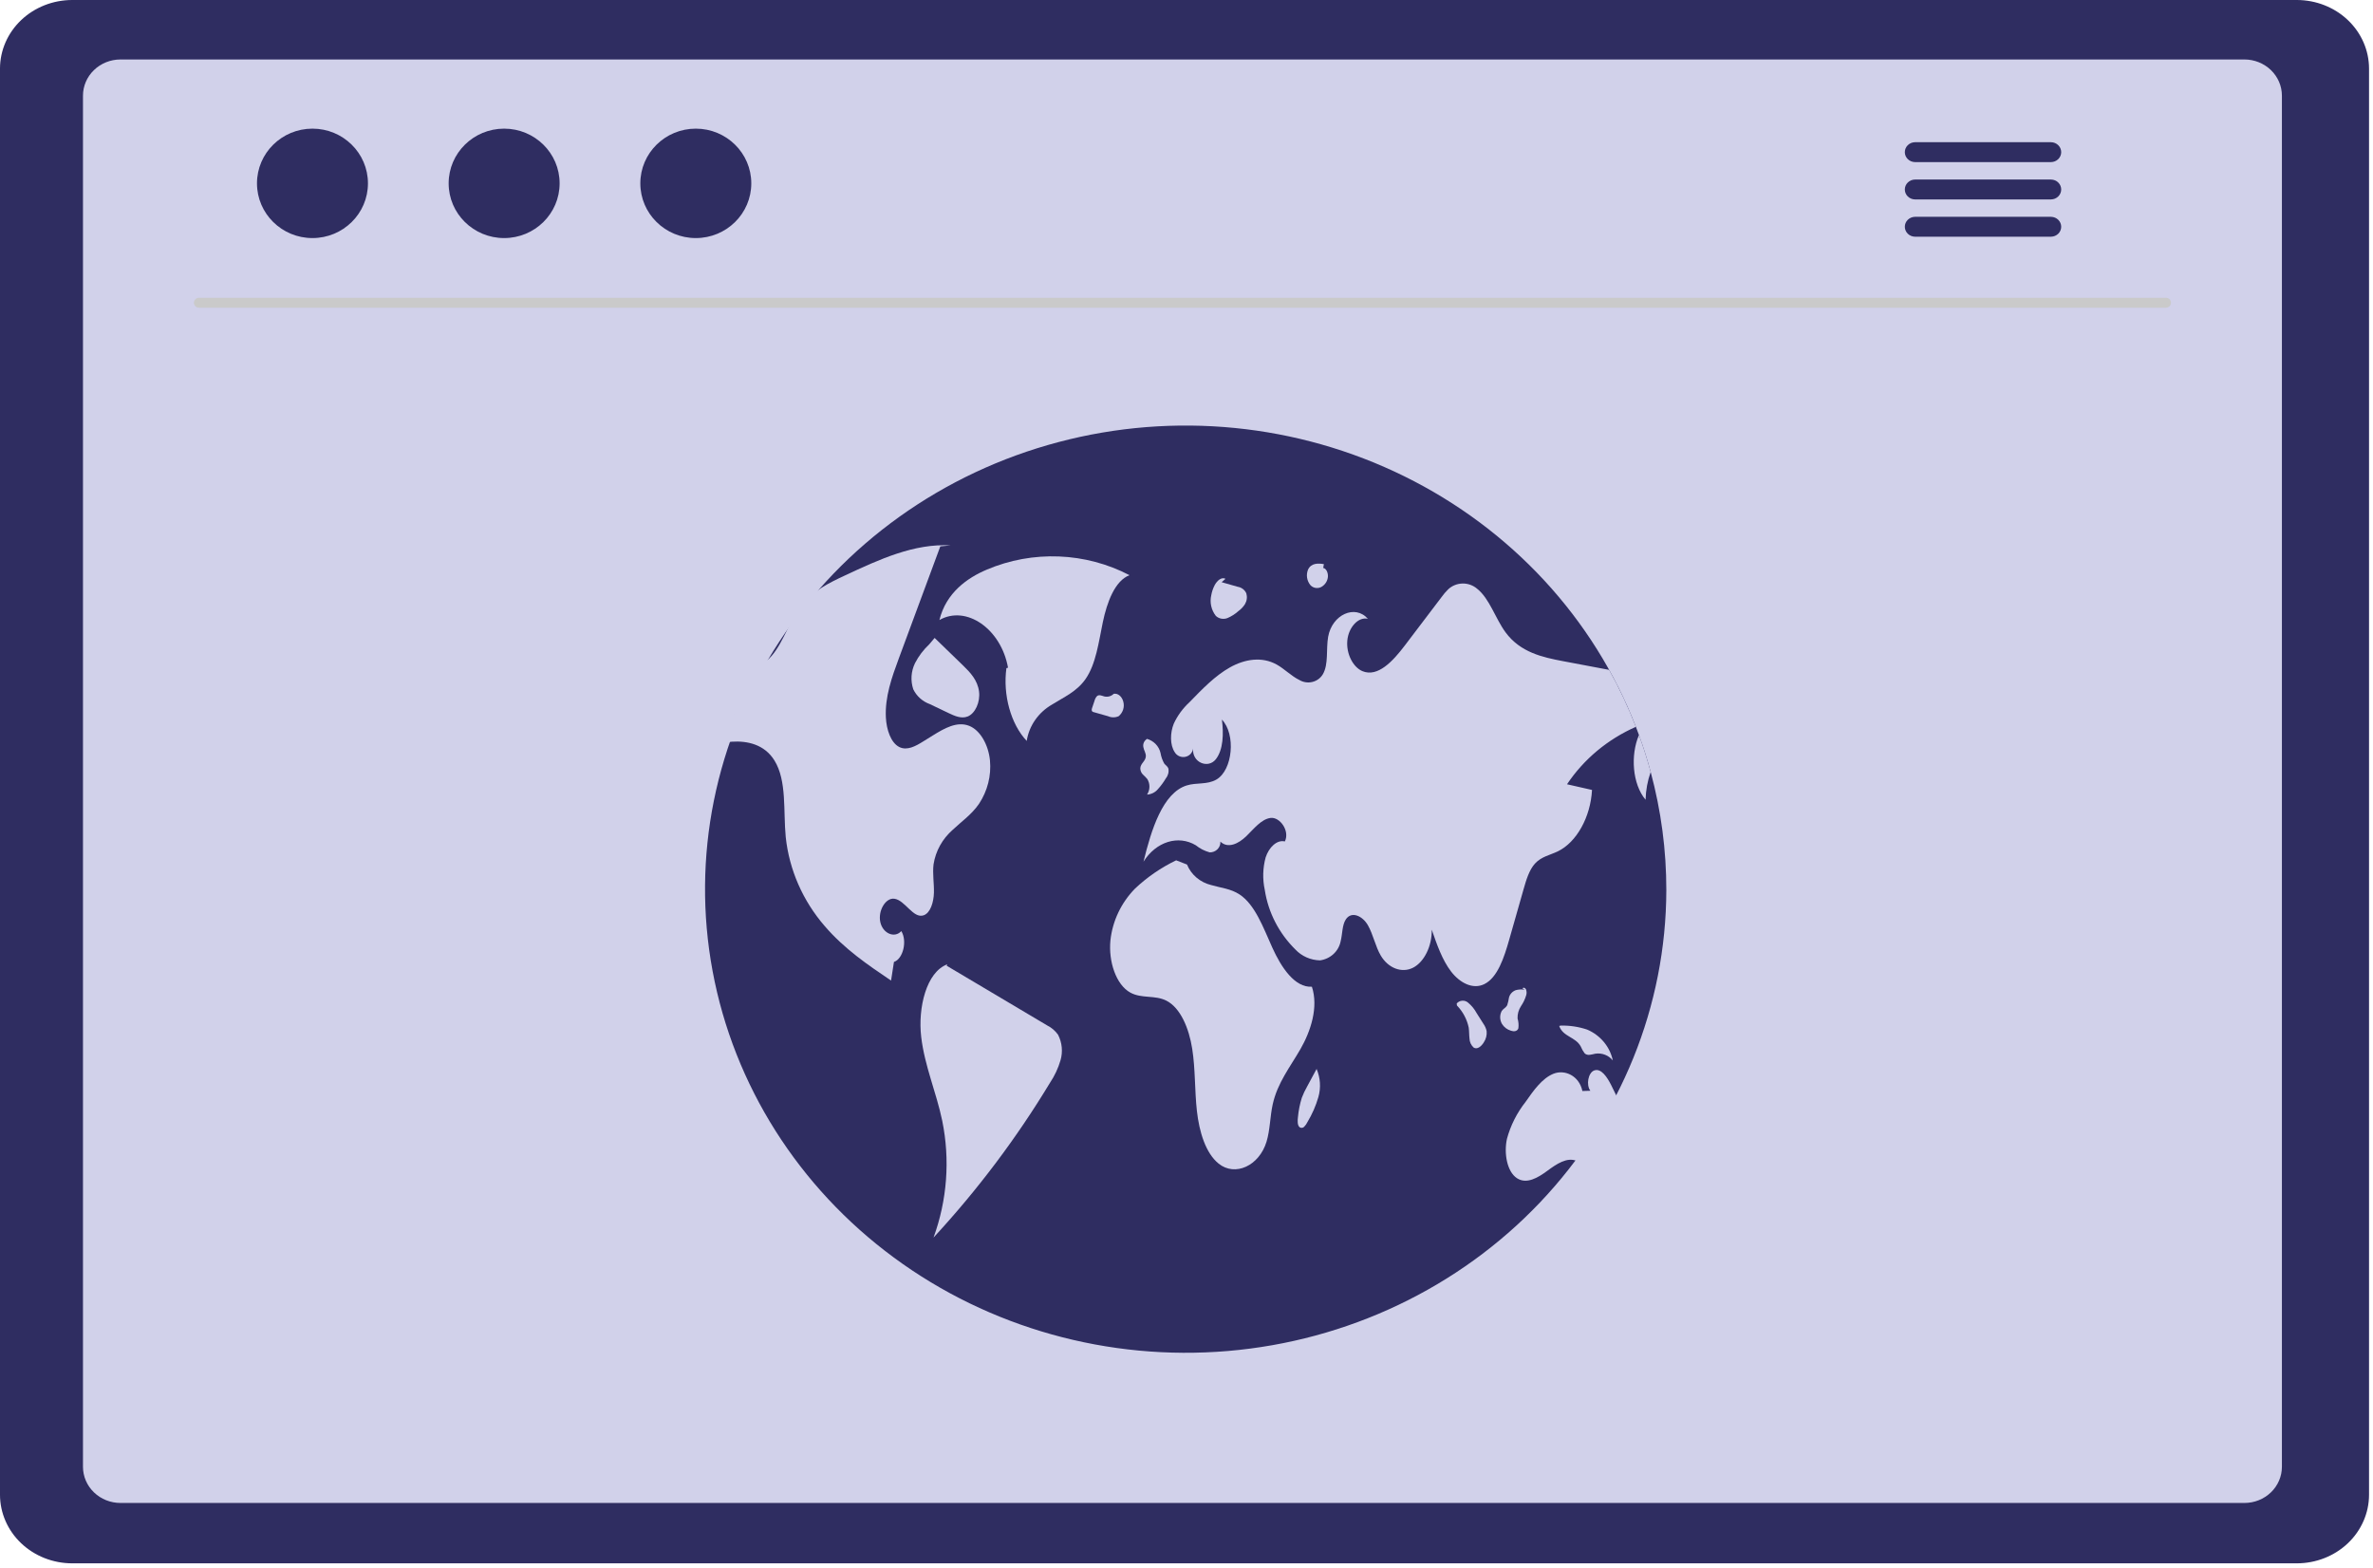 <svg width="333" height="220" viewBox="0 0 333 220" fill="none" xmlns="http://www.w3.org/2000/svg">
<path d="M0 9.609V209.77C0.002 212.321 1.07 214.767 2.968 216.571C4.866 218.374 7.44 219.389 10.125 219.391H322.319C325.003 219.389 327.578 218.374 329.476 216.571C331.374 214.767 332.442 212.321 332.444 209.771V9.609C332.438 7.061 331.368 4.619 329.471 2.817C327.573 1.016 325.001 0.003 322.319 0H10.125C7.443 0.003 4.871 1.016 2.973 2.817C1.076 4.619 0.006 7.061 0 9.609Z" fill="#2F2D61"/>
<path d="M11.644 13.425V205.851C11.647 207.195 12.201 208.483 13.186 209.433C14.171 210.383 15.506 210.917 16.898 210.92H314.963C316.356 210.917 317.691 210.383 318.676 209.433C319.661 208.483 320.215 207.195 320.217 205.851V13.425C320.217 12.08 319.664 10.79 318.679 9.838C317.694 8.886 316.358 8.349 314.963 8.346H16.898C15.504 8.349 14.168 8.886 13.183 9.838C12.198 10.79 11.644 12.08 11.644 13.425Z" fill="#D1D1EA"/>
<path d="M233.833 124.91C233.8 141.154 227.469 156.799 216.084 168.768C204.7 180.738 189.086 188.166 172.311 189.593C155.537 191.02 138.815 186.343 125.435 176.48C112.054 166.617 102.982 152.283 100.002 136.296C97.022 120.308 100.35 103.824 109.331 90.083C118.313 76.342 132.297 66.339 148.537 62.04C164.776 57.741 182.095 59.458 197.089 66.852C212.082 74.247 223.666 86.784 229.563 102C229.71 102.382 229.853 102.764 229.993 103.15V103.153C230.615 104.849 231.164 106.576 231.638 108.335C233.1 113.747 233.838 119.317 233.833 124.91Z" fill="#2F2D61"/>
<path d="M158.502 80.718C155.45 79.126 152.062 78.228 148.596 78.091C145.13 77.954 141.677 78.583 138.501 79.929C135.704 81.103 132.76 83.209 131.827 87.012C135.6 84.864 140.484 88.257 141.455 93.702L141.228 93.762C140.716 97.533 141.86 101.638 144.077 103.977C144.241 102.922 144.648 101.915 145.266 101.031C145.884 100.146 146.699 99.405 147.651 98.862C149.28 97.83 151.081 97.08 152.324 95.305C153.798 93.201 154.172 90.126 154.757 87.32C155.342 84.515 156.453 81.5 158.502 80.718Z" fill="#D1D1EA"/>
<path d="M137.382 112.807C136.337 114.321 134.941 115.271 133.689 116.453C132.243 117.722 131.294 119.432 131.003 121.297C130.844 122.614 131.09 123.953 131.056 125.285C131.022 126.617 130.561 128.116 129.622 128.447C128.139 128.964 127.008 126.307 125.484 126.122C124.273 125.976 123.183 127.814 123.534 129.408C123.884 131.002 125.533 131.708 126.48 130.667C127.336 132.053 126.732 134.568 125.446 134.994C125.31 135.867 125.175 136.737 125.042 137.61C121.791 135.416 118.505 133.185 115.74 129.972C112.665 126.428 110.757 122.08 110.262 117.483C109.904 113.79 110.436 109.565 108.678 106.723C107.271 104.449 104.857 103.946 102.684 104.088C102.288 104.114 101.888 104.157 101.492 104.205C102.773 100.492 104.401 96.899 106.354 93.47C106.796 93.287 107.207 93.04 107.573 92.738C109.595 91.083 110.493 87.731 112.133 85.413C112.239 85.264 112.349 85.118 112.462 84.977C114.14 82.862 116.389 81.774 118.562 80.763C123.371 78.51 128.321 76.229 133.398 76.542L131.953 76.676C130.267 81.232 128.58 85.788 126.891 90.344C126.634 91.043 126.375 91.743 126.114 92.444C125.156 95.034 124.167 97.793 124.314 100.693C124.401 102.411 125.02 104.245 126.197 104.834C127.295 105.38 128.494 104.71 129.554 104.048C130.003 103.772 130.448 103.495 130.897 103.215C132.508 102.214 134.292 101.188 135.994 101.858C137.552 102.469 138.702 104.51 138.921 106.712C139.122 108.852 138.58 110.996 137.382 112.807Z" fill="#D1D1EA"/>
<path d="M146.962 143.912C142.258 141.117 137.553 138.323 132.849 135.529L132.928 135.331C130.003 136.405 128.789 141.421 129.272 145.523C129.756 149.624 131.395 153.291 132.223 157.287C133.339 162.756 132.918 168.414 131.002 173.673C137.189 166.977 142.663 159.7 147.344 151.951C147.998 150.974 148.497 149.908 148.823 148.789C149.168 147.596 149.045 146.322 148.477 145.212C148.092 144.664 147.571 144.217 146.962 143.912Z" fill="#D1D1EA"/>
<path d="M128.395 93.078C127.843 94.222 127.757 95.525 128.157 96.727C128.621 97.695 129.463 98.448 130.499 98.82L133.099 100.063C133.964 100.476 134.896 100.894 135.777 100.554C136.841 100.144 137.578 98.536 137.387 97.043C137.184 95.454 136.146 94.362 135.186 93.431C133.843 92.129 132.499 90.827 131.156 89.524L130.399 90.419C129.58 91.189 128.902 92.088 128.395 93.078Z" fill="#D1D1EA"/>
<path d="M219.898 110.06C221.068 110.326 222.237 110.591 223.406 110.857C223.203 114.667 221.245 118.193 218.619 119.47C217.525 120.001 216.307 120.198 215.401 121.191C214.583 122.094 214.168 123.498 213.787 124.841C213.119 127.185 212.451 129.528 211.784 131.872C211.067 134.397 210.147 137.203 208.283 138.112C206.684 138.895 204.854 137.938 203.624 136.333C202.394 134.728 201.644 132.57 200.916 130.467C200.961 132.759 199.856 135.008 198.29 135.805C196.721 136.602 194.812 135.882 193.763 134.102C193.009 132.825 192.696 131.14 191.956 129.845C191.217 128.549 189.667 127.807 188.859 129.022C188.327 129.83 188.395 131.067 188.131 132.094C187.998 132.775 187.649 133.399 187.131 133.88C186.613 134.361 185.952 134.674 185.242 134.775C184.588 134.761 183.944 134.618 183.349 134.356C182.755 134.094 182.222 133.718 181.782 133.251C179.472 130.971 177.968 128.046 177.486 124.892C177.158 123.38 177.2 121.816 177.606 120.322C178.07 118.906 179.191 117.814 180.304 118.084C181.035 116.592 179.591 114.612 178.289 114.787C176.984 114.962 175.962 116.312 174.89 117.349C173.823 118.386 172.329 119.139 171.254 118.109C171.266 118.305 171.237 118.501 171.167 118.686C171.097 118.87 170.988 119.038 170.847 119.18C170.707 119.322 170.537 119.434 170.349 119.51C170.161 119.585 169.96 119.623 169.756 119.619C169.041 119.421 168.377 119.082 167.806 118.622C165.342 117.141 162.215 118.124 160.465 120.926C161.559 116.435 163.162 111.283 166.523 110.227C167.896 109.794 169.394 110.151 170.692 109.401C172.989 108.073 173.453 103.055 171.469 100.984C171.721 102.942 171.672 105.227 170.601 106.567C169.53 107.906 167.281 107.032 167.417 105.053C167.387 105.331 167.266 105.593 167.071 105.801C166.877 106.009 166.62 106.153 166.336 106.211C166.052 106.269 165.756 106.239 165.491 106.125C165.226 106.011 165.005 105.819 164.86 105.577C164.147 104.529 164.207 102.815 164.712 101.563C165.234 100.429 165.981 99.406 166.912 98.55C168.704 96.698 170.522 94.824 172.597 93.659C174.675 92.495 177.074 92.102 179.157 93.259C180.255 93.87 181.22 94.889 182.341 95.428C182.609 95.588 182.908 95.695 183.22 95.743C183.532 95.79 183.851 95.776 184.158 95.702C184.464 95.628 184.752 95.495 185.004 95.312C185.256 95.129 185.468 94.898 185.626 94.635C186.46 93.223 186.068 91.127 186.377 89.362C186.932 86.243 190.164 84.784 191.956 86.844C190.617 86.513 189.233 88.041 189.067 89.893C188.897 91.745 189.867 93.616 191.164 94.176C193.345 95.108 195.48 92.764 197.128 90.595C198.848 88.325 200.571 86.055 202.296 83.787C202.572 83.401 202.881 83.038 203.221 82.703C203.761 82.195 204.481 81.904 205.236 81.889C205.99 81.874 206.722 82.136 207.283 82.623C209.026 83.994 209.845 86.807 211.275 88.743C213.349 91.556 216.454 92.24 219.344 92.786C221.498 93.19 223.653 93.596 225.809 94.005C227.247 96.585 228.501 99.256 229.563 102C225.608 103.739 222.254 106.537 219.898 110.06Z" fill="#D1D1EA"/>
<path d="M231.638 108.335C231.196 109.592 230.954 110.906 230.921 112.232C229.072 110.056 228.778 105.977 229.993 103.153C230.615 104.849 231.164 106.576 231.638 108.335Z" fill="#D1D1EA"/>
<path d="M226.862 153.843C225.246 157.009 223.366 160.043 221.241 162.915C219.883 162.355 218.423 163.355 217.152 164.294C215.824 165.277 214.228 166.234 212.866 165.338C211.474 164.421 211.026 161.856 211.467 159.822C211.974 157.945 212.861 156.184 214.077 154.64C215.209 153.01 216.42 151.318 217.993 150.685C219.57 150.051 221.596 150.947 222.056 153.108L223.172 153.072C222.546 152.242 222.874 150.524 223.716 150.222C224.685 149.869 225.526 151.154 226.1 152.289C226.356 152.802 226.617 153.319 226.862 153.843Z" fill="#D1D1EA"/>
<path d="M184.096 138.473C181.696 138.618 179.795 135.768 178.532 132.964C177.269 130.161 176.116 126.954 173.95 125.527C172.713 124.711 171.302 124.6 169.96 124.204C169.199 124.019 168.494 123.661 167.905 123.161C167.316 122.66 166.858 122.031 166.571 121.326L165.049 120.733C162.919 121.76 160.969 123.101 159.268 124.709C157.325 126.7 156.115 129.252 155.824 131.973C155.533 134.912 156.607 138.19 158.614 139.294C160.199 140.167 162.046 139.617 163.652 140.416C165.658 141.414 166.85 144.313 167.301 147.176C167.752 150.038 167.637 153.013 167.96 155.908C168.283 158.803 169.172 161.815 171.012 163.299C173.315 165.156 176.694 163.613 177.727 160.233C178.234 158.576 178.217 156.705 178.596 154.984C179.263 151.954 181.065 149.706 182.493 147.22C183.922 144.734 185.047 141.358 184.096 138.473Z" fill="#D1D1EA"/>
<path d="M160.38 108.695C160.604 108.894 160.813 109.108 161.005 109.335C161.204 109.666 161.306 110.043 161.299 110.426C161.292 110.809 161.177 111.182 160.967 111.507C161.256 111.491 161.538 111.417 161.796 111.291C162.054 111.164 162.283 110.987 162.466 110.771C162.904 110.29 163.29 109.766 163.616 109.209C163.77 109.018 163.879 108.798 163.938 108.563C163.996 108.328 164.002 108.083 163.955 107.846C163.842 107.534 163.574 107.401 163.386 107.166C163.125 106.707 162.947 106.209 162.86 105.692C162.756 105.208 162.513 104.762 162.161 104.403C161.808 104.044 161.359 103.788 160.863 103.662L160.983 103.684C160.778 103.801 160.617 103.978 160.521 104.188C160.425 104.398 160.4 104.632 160.449 104.857C160.522 105.311 160.824 105.688 160.794 106.151C160.751 106.817 160.061 107.129 160.018 107.795C160.011 108.129 160.141 108.453 160.38 108.695Z" fill="#D1D1EA"/>
<path d="M156.268 97.378L156.278 97.376C156.352 97.311 156.421 97.241 156.483 97.165L156.268 97.378Z" fill="#D1D1EA"/>
<path d="M156.988 100.504C157.276 100.26 157.489 99.944 157.604 99.591C157.719 99.238 157.731 98.862 157.639 98.502C157.465 97.745 156.848 97.236 156.279 97.376C156.113 97.537 155.909 97.656 155.683 97.72C155.457 97.784 155.219 97.791 154.989 97.742C154.637 97.655 154.251 97.43 153.946 97.685C153.771 97.876 153.649 98.107 153.59 98.355C153.477 98.689 153.364 99.024 153.251 99.358C153.198 99.478 153.184 99.611 153.211 99.739C153.233 99.79 153.268 99.835 153.313 99.869C153.358 99.904 153.411 99.926 153.467 99.935C154.145 100.128 154.823 100.321 155.501 100.513C155.734 100.617 155.988 100.67 156.245 100.668C156.502 100.667 156.756 100.611 156.988 100.504Z" fill="#D1D1EA"/>
<path d="M208.156 143.661C207.843 143.166 207.53 142.672 207.216 142.177C206.909 141.604 206.488 141.094 205.978 140.677C205.866 140.586 205.736 140.518 205.596 140.476C205.456 140.435 205.309 140.421 205.164 140.435C205.018 140.449 204.877 140.491 204.748 140.558C204.62 140.626 204.507 140.717 204.415 140.828L204.453 141.11C205.292 141.978 205.864 143.054 206.104 144.217C206.176 144.723 206.151 145.246 206.214 145.754C206.22 145.99 206.275 146.222 206.374 146.437C206.474 146.652 206.617 146.846 206.794 147.008C207.287 147.326 207.867 146.857 208.218 146.285C208.532 145.815 208.673 145.257 208.618 144.701C208.539 144.327 208.382 143.974 208.156 143.661Z" fill="#D1D1EA"/>
<path d="M213.071 144.305C213.131 143.842 213.092 143.372 212.957 142.923C212.934 142.317 213.101 141.718 213.435 141.204C213.767 140.719 214.019 140.187 214.181 139.628C214.249 139.373 214.236 139.104 214.145 138.856C214.041 138.631 213.79 138.528 213.646 138.706L213.954 138.898C213.538 138.826 213.11 138.846 212.703 138.956C212.47 139.042 212.263 139.181 212.098 139.36C211.933 139.54 211.815 139.755 211.754 139.988C211.703 140.35 211.62 140.708 211.506 141.058C211.322 141.422 210.966 141.544 210.742 141.864C210.589 142.147 210.512 142.463 210.518 142.783C210.523 143.103 210.611 143.416 210.773 143.695C211.054 144.151 211.501 144.489 212.027 144.645C212.403 144.776 212.899 144.783 213.071 144.305Z" fill="#D1D1EA"/>
<path d="M221.824 146.853C221.96 147.194 222.142 147.517 222.366 147.813C222.785 148.22 223.355 147.97 223.863 147.871C224.324 147.8 224.797 147.852 225.23 148.02C225.664 148.187 226.042 148.465 226.325 148.823C226.128 147.875 225.698 146.986 225.071 146.231C224.444 145.476 223.638 144.878 222.721 144.486C221.53 144.088 220.275 143.899 219.014 143.927L218.799 143.98C219.348 145.52 221.07 145.486 221.824 146.853Z" fill="#D1D1EA"/>
<path d="M184.753 150.002L184.756 150.008L184.818 149.893L184.753 150.002Z" fill="#D1D1EA"/>
<path d="M183.425 152.482C183.136 152.989 182.887 153.517 182.68 154.061C182.407 154.941 182.226 155.846 182.14 156.762C182.073 157.282 182.052 157.947 182.39 158.201C182.487 158.263 182.604 158.289 182.72 158.274C182.835 158.258 182.941 158.203 183.018 158.118C183.205 157.927 183.359 157.706 183.472 157.466C184.137 156.362 184.653 155.181 185.008 153.951C185.378 152.647 185.29 151.261 184.756 150.01C184.313 150.834 183.869 151.658 183.425 152.482Z" fill="#D1D1EA"/>
<path d="M170.616 86.43C170.826 86.629 171.093 86.764 171.383 86.818C171.672 86.873 171.972 86.844 172.245 86.737C172.81 86.498 173.329 86.168 173.778 85.76C174.15 85.495 174.465 85.163 174.707 84.782C174.84 84.555 174.926 84.304 174.958 84.045C174.991 83.786 174.97 83.523 174.897 83.271C174.793 83.03 174.627 82.819 174.415 82.657C174.203 82.495 173.951 82.388 173.685 82.346C172.932 82.131 172.18 81.916 171.428 81.701L171.972 81.227C171.412 80.938 170.792 81.475 170.442 82.141C170.218 82.576 170.061 83.041 169.978 83.52C169.859 84.021 169.854 84.54 169.965 85.043C170.075 85.545 170.297 86.019 170.616 86.43Z" fill="#D1D1EA"/>
<path d="M183.898 82.129C184.11 82.354 184.403 82.493 184.718 82.518C185.032 82.543 185.345 82.451 185.592 82.261C185.804 82.107 185.981 81.912 186.11 81.688C186.239 81.463 186.318 81.215 186.341 80.96C186.394 80.389 186.102 79.754 185.684 79.705L185.779 79.171C184.974 79.03 183.984 79.002 183.552 79.945C183.407 80.307 183.362 80.698 183.423 81.082C183.483 81.465 183.647 81.826 183.898 82.129Z" fill="#D1D1EA"/>
<path d="M303.946 43.182H27.916C27.727 43.178 27.547 43.103 27.415 42.972C27.282 42.842 27.208 42.667 27.208 42.484C27.208 42.302 27.282 42.126 27.415 41.996C27.547 41.865 27.727 41.79 27.916 41.786H303.946C304.135 41.79 304.315 41.865 304.447 41.996C304.58 42.126 304.654 42.302 304.654 42.484C304.654 42.667 304.58 42.842 304.447 42.972C304.315 43.103 304.135 43.178 303.946 43.182Z" fill="#CACACA"/>
<path d="M43.848 33.41C48.148 33.41 51.634 29.973 51.634 25.732C51.634 21.492 48.148 18.054 43.848 18.054C39.548 18.054 36.062 21.492 36.062 25.732C36.062 29.973 39.548 33.41 43.848 33.41Z" fill="#2F2D61"/>
<path d="M70.745 33.41C75.045 33.41 78.531 29.973 78.531 25.732C78.531 21.492 75.045 18.054 70.745 18.054C66.445 18.054 62.959 21.492 62.959 25.732C62.959 29.973 66.445 33.41 70.745 33.41Z" fill="#2F2D61"/>
<path d="M97.642 33.41C101.942 33.41 105.428 29.973 105.428 25.732C105.428 21.492 101.942 18.054 97.642 18.054C93.342 18.054 89.856 21.492 89.856 25.732C89.856 29.973 93.342 33.41 97.642 33.41Z" fill="#2F2D61"/>
<path d="M287.827 19.957H268.721C268.342 19.964 267.982 20.114 267.716 20.375C267.451 20.636 267.303 20.987 267.303 21.353C267.303 21.718 267.451 22.069 267.716 22.33C267.982 22.591 268.342 22.741 268.721 22.748H287.827C288.206 22.741 288.567 22.591 288.832 22.33C289.097 22.069 289.246 21.718 289.246 21.353C289.246 20.987 289.097 20.636 288.832 20.375C288.567 20.114 288.206 19.964 287.827 19.957Z" fill="#2F2D61"/>
<path d="M287.827 25.196H268.721C268.342 25.203 267.982 25.353 267.716 25.614C267.451 25.875 267.303 26.226 267.303 26.591C267.303 26.956 267.451 27.307 267.716 27.568C267.982 27.829 268.342 27.979 268.721 27.987H287.827C288.206 27.979 288.567 27.829 288.832 27.568C289.097 27.307 289.246 26.956 289.246 26.591C289.246 26.226 289.097 25.875 288.832 25.614C288.567 25.353 288.206 25.203 287.827 25.196Z" fill="#2F2D61"/>
<path d="M287.827 30.427H268.721C268.342 30.434 267.982 30.584 267.716 30.845C267.451 31.106 267.303 31.457 267.303 31.823C267.303 32.188 267.451 32.539 267.716 32.8C267.982 33.061 268.342 33.211 268.721 33.218H287.827C288.206 33.211 288.567 33.061 288.832 32.8C289.097 32.539 289.246 32.188 289.246 31.823C289.246 31.457 289.097 31.106 288.832 30.845C288.567 30.584 288.206 30.434 287.827 30.427Z" fill="#2F2D61"/>
</svg>
